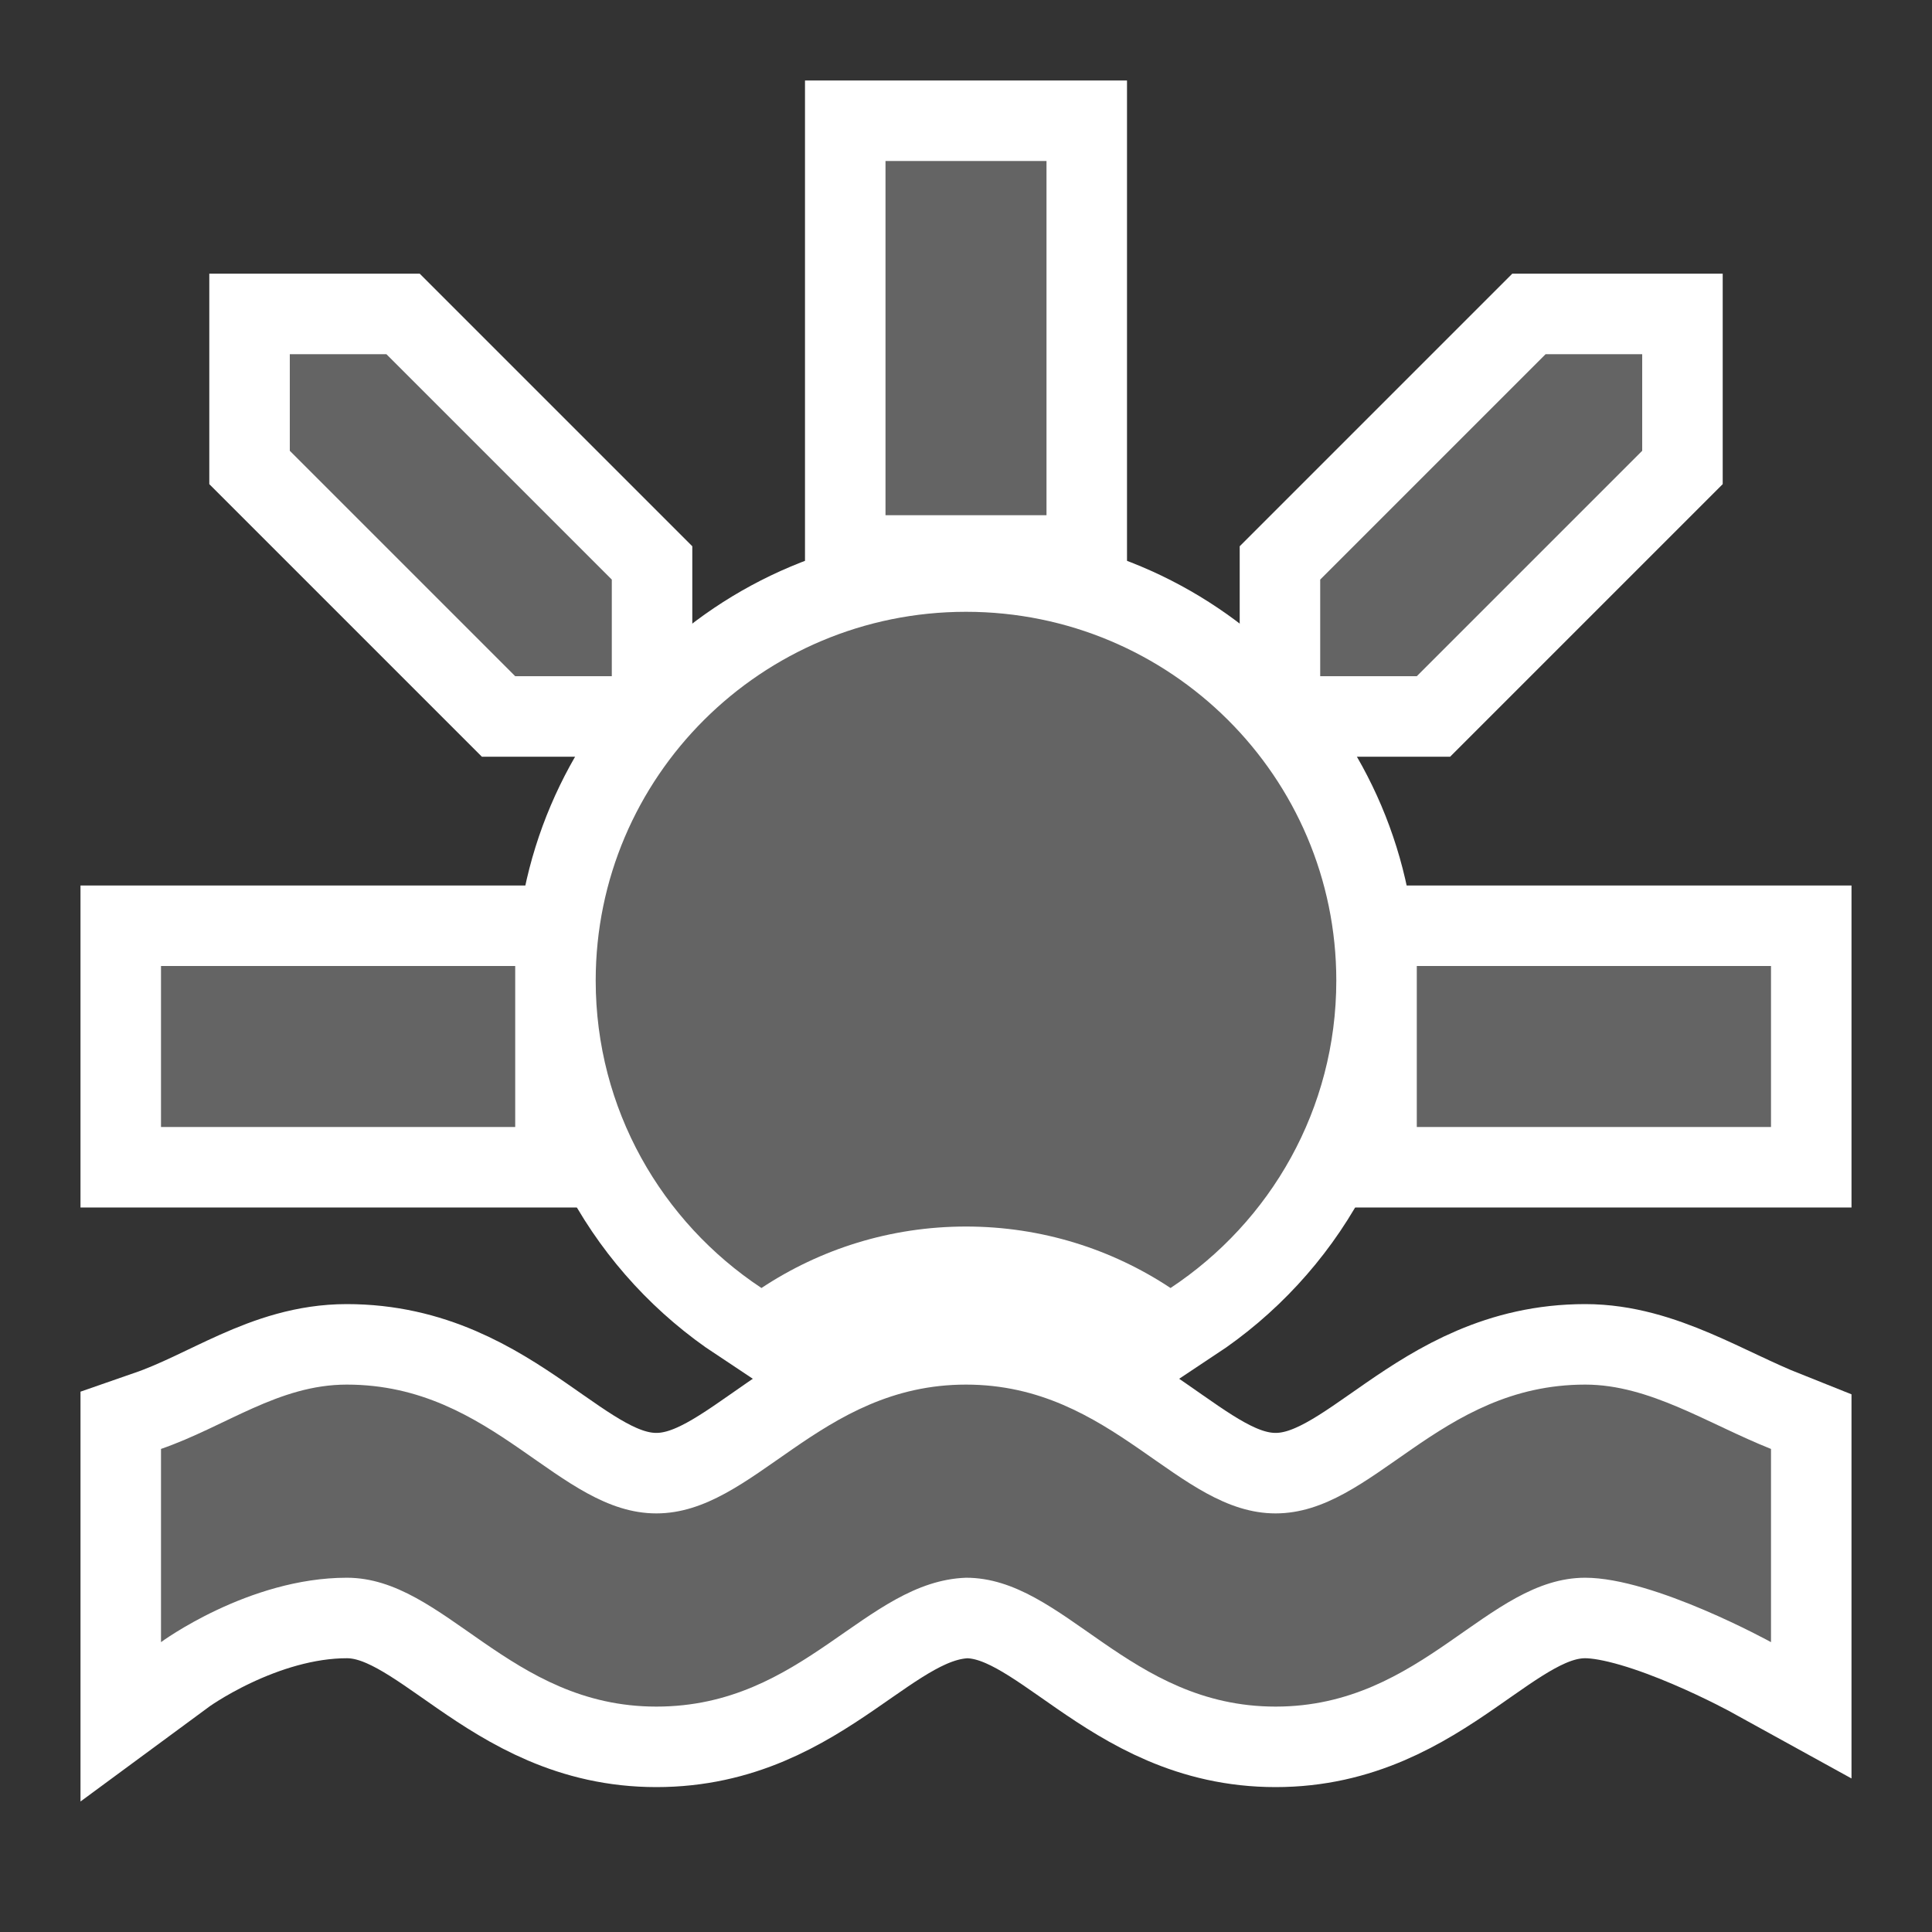 <?xml version="1.0" encoding="UTF-8"?>
<svg width="60px" height="60px" viewBox="0 0 60 60" version="1.1" xmlns="http://www.w3.org/2000/svg" xmlns:xlink="http://www.w3.org/1999/xlink">
    <rect x="0" y="0" width="60" height="60" fill="#333333" stroke="none"/>
    <title>poi_beach_7</title>
    <g id="poi_beach_7" stroke="none" stroke-width="1" fill="none" fill-rule="evenodd">
        <g id="Group" transform="translate(5, 5)" stroke="#FFFFFF" stroke-width="5">
            <polygon id="Fill-1" points="22.5 11 27.5 11 27.5 0 22.5 0"></polygon>
            <polygon id="Fill-2" points="0 30 11 30 11 25 0 25"></polygon>
            <polygon id="Fill-3" points="39 30 50 30 50 25 39 25"></polygon>
            <polygon id="Fill-4" points="7 6 14 13 14 16 11 16 4 9 4 6"></polygon>
            <polygon id="Fill-5" points="43 6 36 13 36 16 39 16 46 9 46 6"></polygon>
            <path d="M25,33.091 C27.349,33.091 29.532,33.794 31.352,35 C34.455,32.948 36.5,29.441 36.5,25.453 C36.5,19.128 31.35,14 25,14 C18.65,14 13.5,19.128 13.5,25.453 C13.5,29.441 15.547,32.948 18.648,35 C20.47,33.794 22.651,33.091 25,33.091 Z" id="Fill-6"></path>
            <path d="M44.23,38 C39.65,38 37.668,42 34.615,42 C31.56,42 29.582,38 25,38 C20.418,38 18.437,42 15.383,42 C12.33,42 10.35,38 5.77,38 C3.647,38 2.017,39.298 0,39.998 L0,45.998 C0,45.998 2.713,43.998 5.77,43.998 C8.823,43.998 10.802,48 15.383,48 C19.965,48 21.865,44.109 25,43.998 C28.053,43.998 30.033,48 34.615,48 C39.197,48 41.177,43.998 44.23,43.998 C46.373,43.998 50,45.998 50,45.998 L50,39.998 C48.038,39.217 46.237,38 44.23,38" id="Fill-8"></path>
        </g>
        <g id="Group" transform="translate(5, 5)" fill="#646464">
            <polygon id="Fill-1" points="22.5 11 27.5 11 27.5 0 22.5 0"></polygon>
            <polygon id="Fill-2" points="0 30 11 30 11 25 0 25"></polygon>
            <polygon id="Fill-3" points="39 30 50 30 50 25 39 25"></polygon>
            <polygon id="Fill-4" points="7 6 14 13 14 16 11 16 4 9 4 6"></polygon>
            <polygon id="Fill-5" points="43 6 36 13 36 16 39 16 46 9 46 6"></polygon>
            <path d="M18.648,35 C20.47,33.794 22.651,33.091 25,33.091 C27.349,33.091 29.532,33.794 31.352,35 C34.455,32.948 36.5,29.441 36.5,25.453 C36.5,19.128 31.35,14 25,14 C18.65,14 13.5,19.128 13.5,25.453 C13.5,29.441 15.547,32.948 18.648,35" id="Fill-6"></path>
            <path d="M44.23,38 C39.65,38 37.668,42 34.615,42 C31.56,42 29.582,38 25,38 C20.418,38 18.437,42 15.383,42 C12.33,42 10.35,38 5.77,38 C3.647,38 2.017,39.298 0,39.998 L0,45.998 C0,45.998 2.713,43.998 5.77,43.998 C8.823,43.998 10.802,48 15.383,48 C19.965,48 21.865,44.109 25,43.998 C28.053,43.998 30.033,48 34.615,48 C39.197,48 41.177,43.998 44.23,43.998 C46.373,43.998 50,45.998 50,45.998 L50,39.998 C48.038,39.217 46.237,38 44.23,38" id="Fill-8"></path>
        </g>
    </g>
</svg>